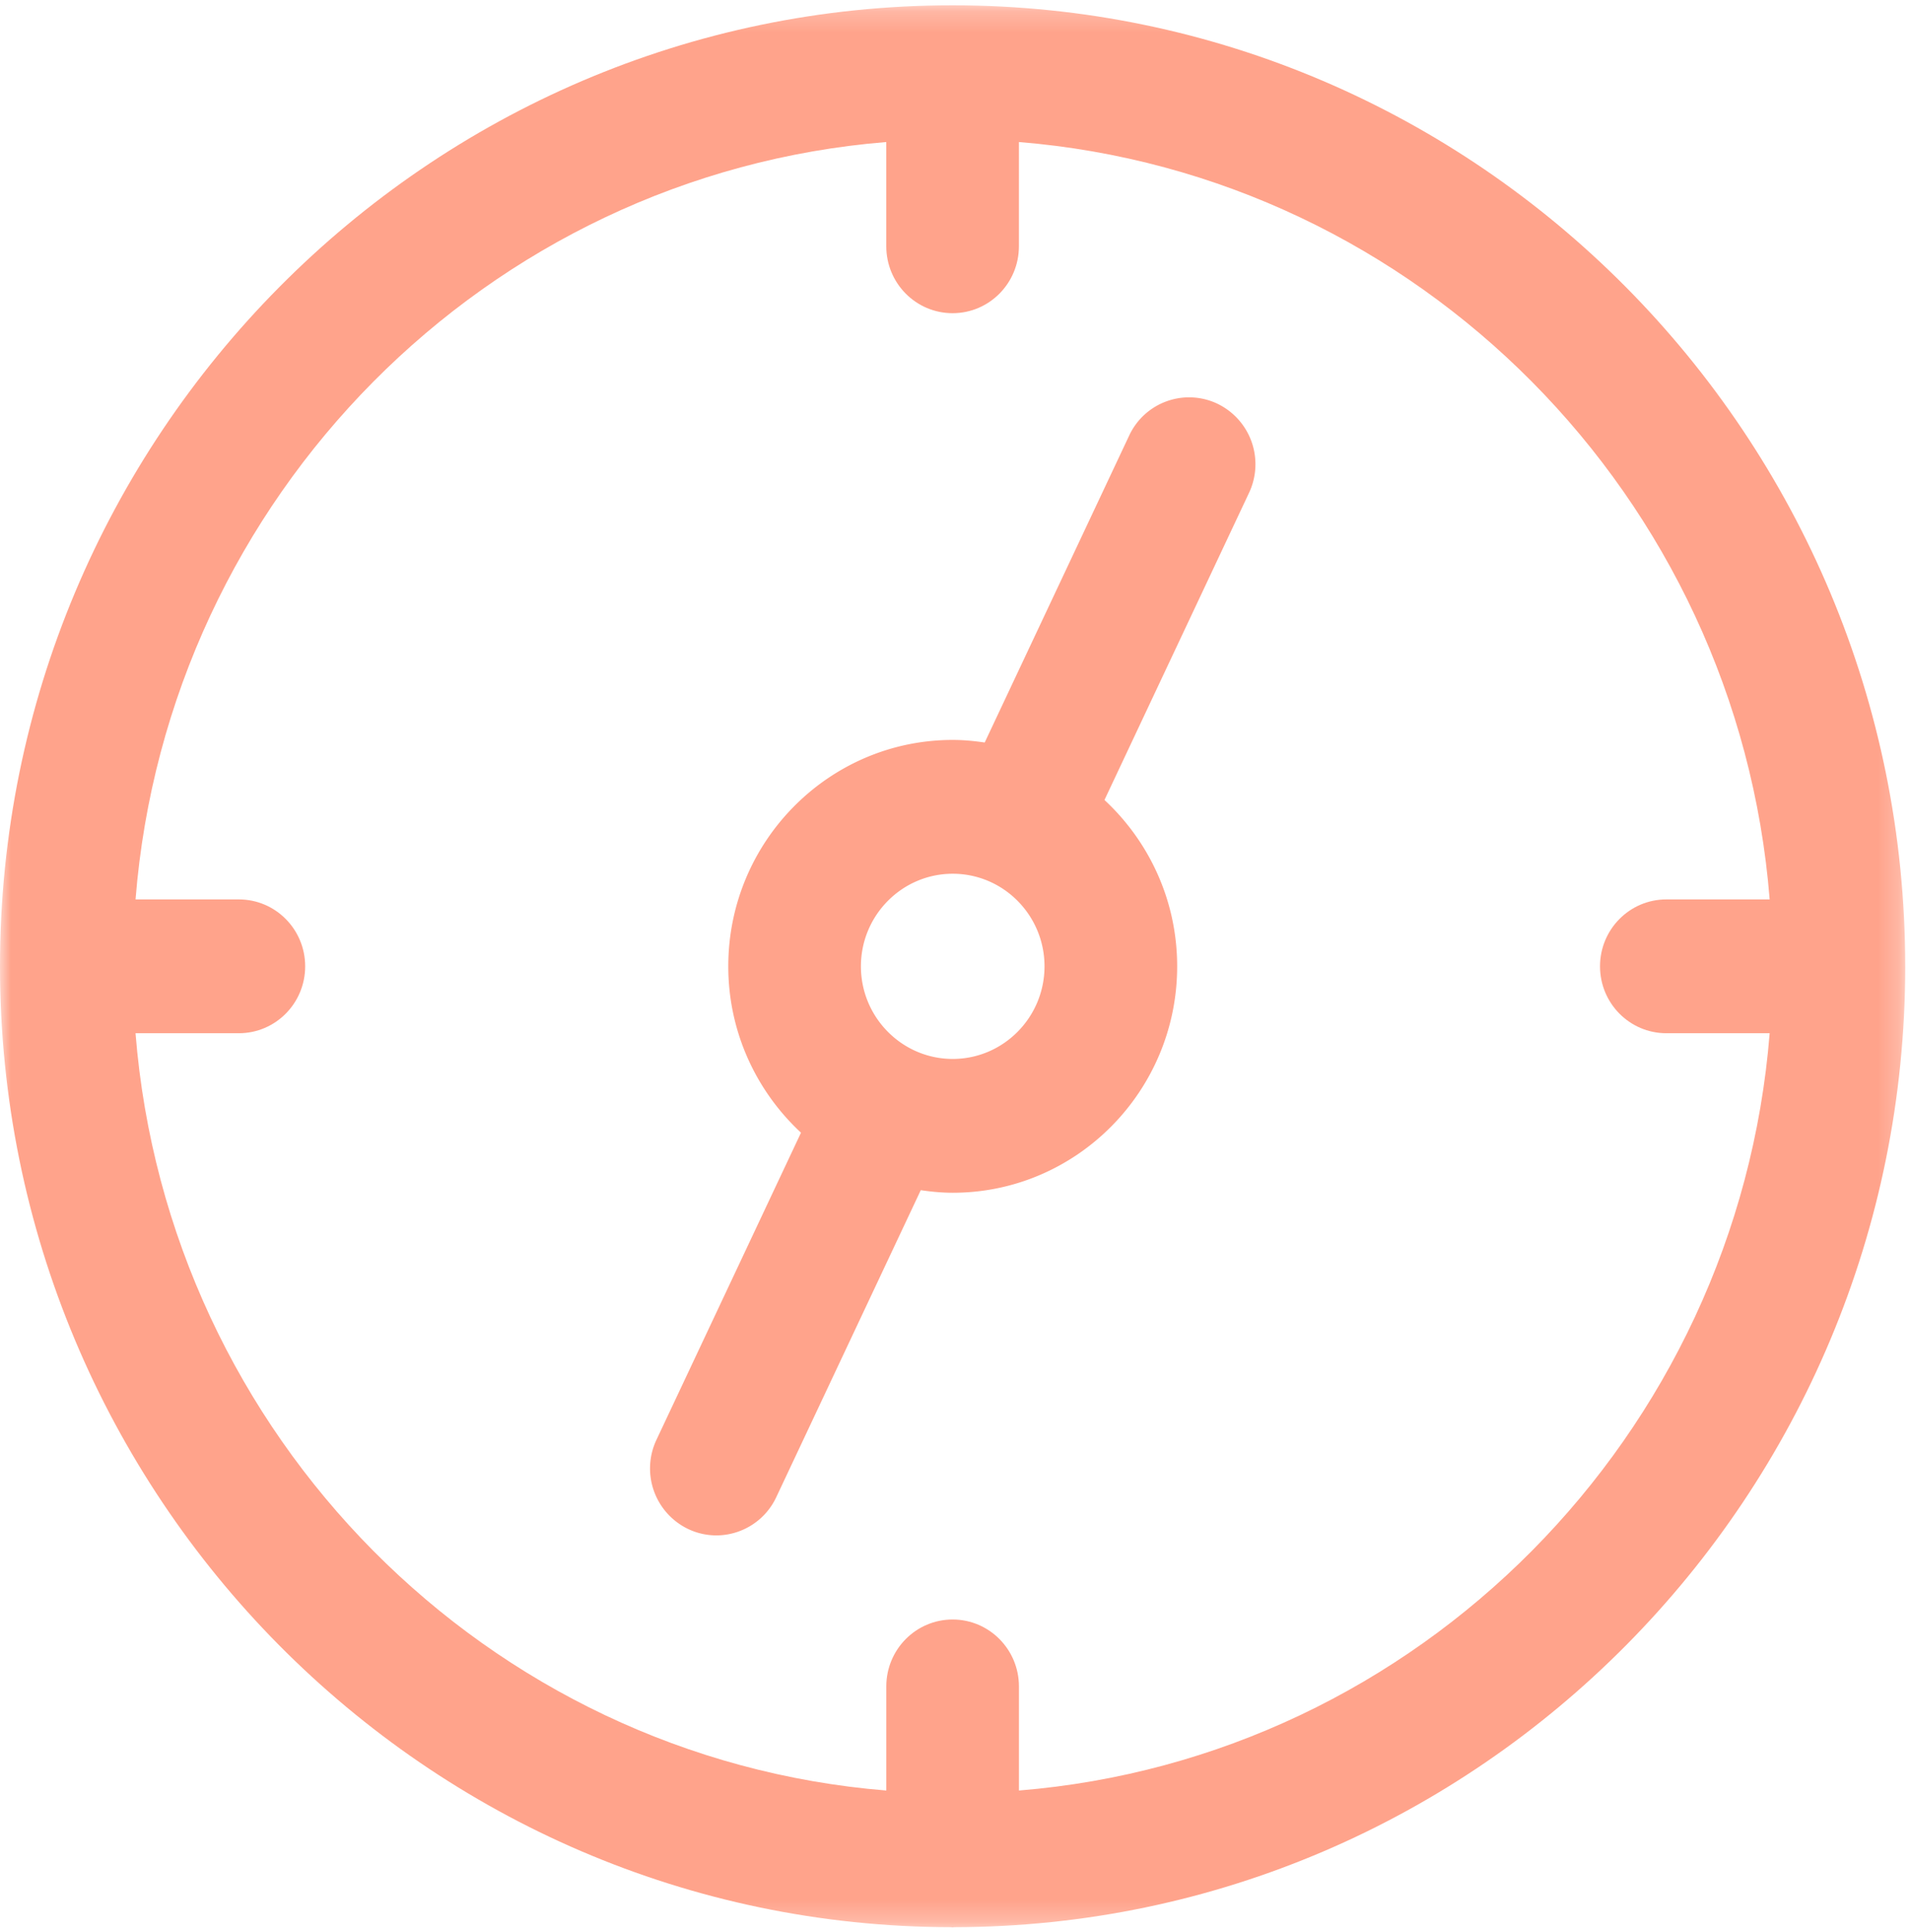 <svg width="89" height="90" viewBox="0 0 89 90" xmlns="http://www.w3.org/2000/svg" xmlns:xlink="http://www.w3.org/1999/xlink"><defs><path id="path-1" d="M0 .218h88.777v89.535H0z"/></defs><g id="HABIT-WEBSITE" stroke="none" stroke-width="1" fill="none" fill-rule="evenodd"><g id="6.0.0_Contact" transform="translate(-1017 -1721)"><g id="Group-6" transform="translate(1017 1720)"><g id="Group-3" transform="translate(0 1.029)"><mask id="mask-2" fill="#fff"><use xlink:href="#path-1"/></mask><path d="M47.479 83.378v-4.85c0-1.72-1.384-3.117-3.09-3.117-1.708 0-3.09 1.396-3.09 3.117v4.85C22.692 81.868 7.815 66.865 6.315 48.101h4.815c1.707 0 3.09-1.395 3.09-3.116 0-1.722-1.383-3.117-3.09-3.117H6.316C7.813 23.102 22.691 8.098 41.298 6.587v4.856c0 1.722 1.383 3.117 3.09 3.117 1.707 0 3.09-1.395 3.09-3.117V6.587c18.608 1.51 33.486 16.515 34.983 35.281h-4.815c-1.707 0-3.09 1.395-3.09 3.117 0 1.721 1.383 3.116 3.09 3.116h4.815c-1.5 18.764-16.376 33.766-34.982 35.277zm41.298-38.393v-.003C88.777 20.3 68.865.218 44.388.218 19.912.218 0 20.298 0 44.982v.004C.002 69.64 19.87 89.701 44.308 89.744c.028.002.053.01.08.01.028 0 .052-.008.08-.01 24.439-.043 44.308-20.104 44.31-44.758v-.001z" id="Fill-1" fill="#FFA38B" mask="url(#mask-2)"/></g><path d="M44.394 50.328c-2.358 0-4.278-1.936-4.278-4.314 0-2.379 1.92-4.313 4.278-4.313 2.359 0 4.277 1.934 4.277 4.313 0 2.378-1.918 4.314-4.277 4.314m12.34-30.519a3.079 3.079 0 00-4.117 1.479l-6.733 14.3c-.488-.072-.983-.12-1.49-.12-5.767 0-10.458 4.73-10.458 10.546 0 3.065 1.311 5.82 3.388 7.75L30.59 68.067a3.128 3.128 0 001.466 4.153 3.06 3.06 0 001.322.302 3.09 3.09 0 002.794-1.781l6.733-14.3c.488.071.983.12 1.49.12 5.766 0 10.457-4.732 10.457-10.547 0-3.066-1.31-5.82-3.387-7.749l6.734-14.303a3.127 3.127 0 00-1.466-4.153" id="Fill-4" fill="#FFA38B"/></g></g></g></svg>
